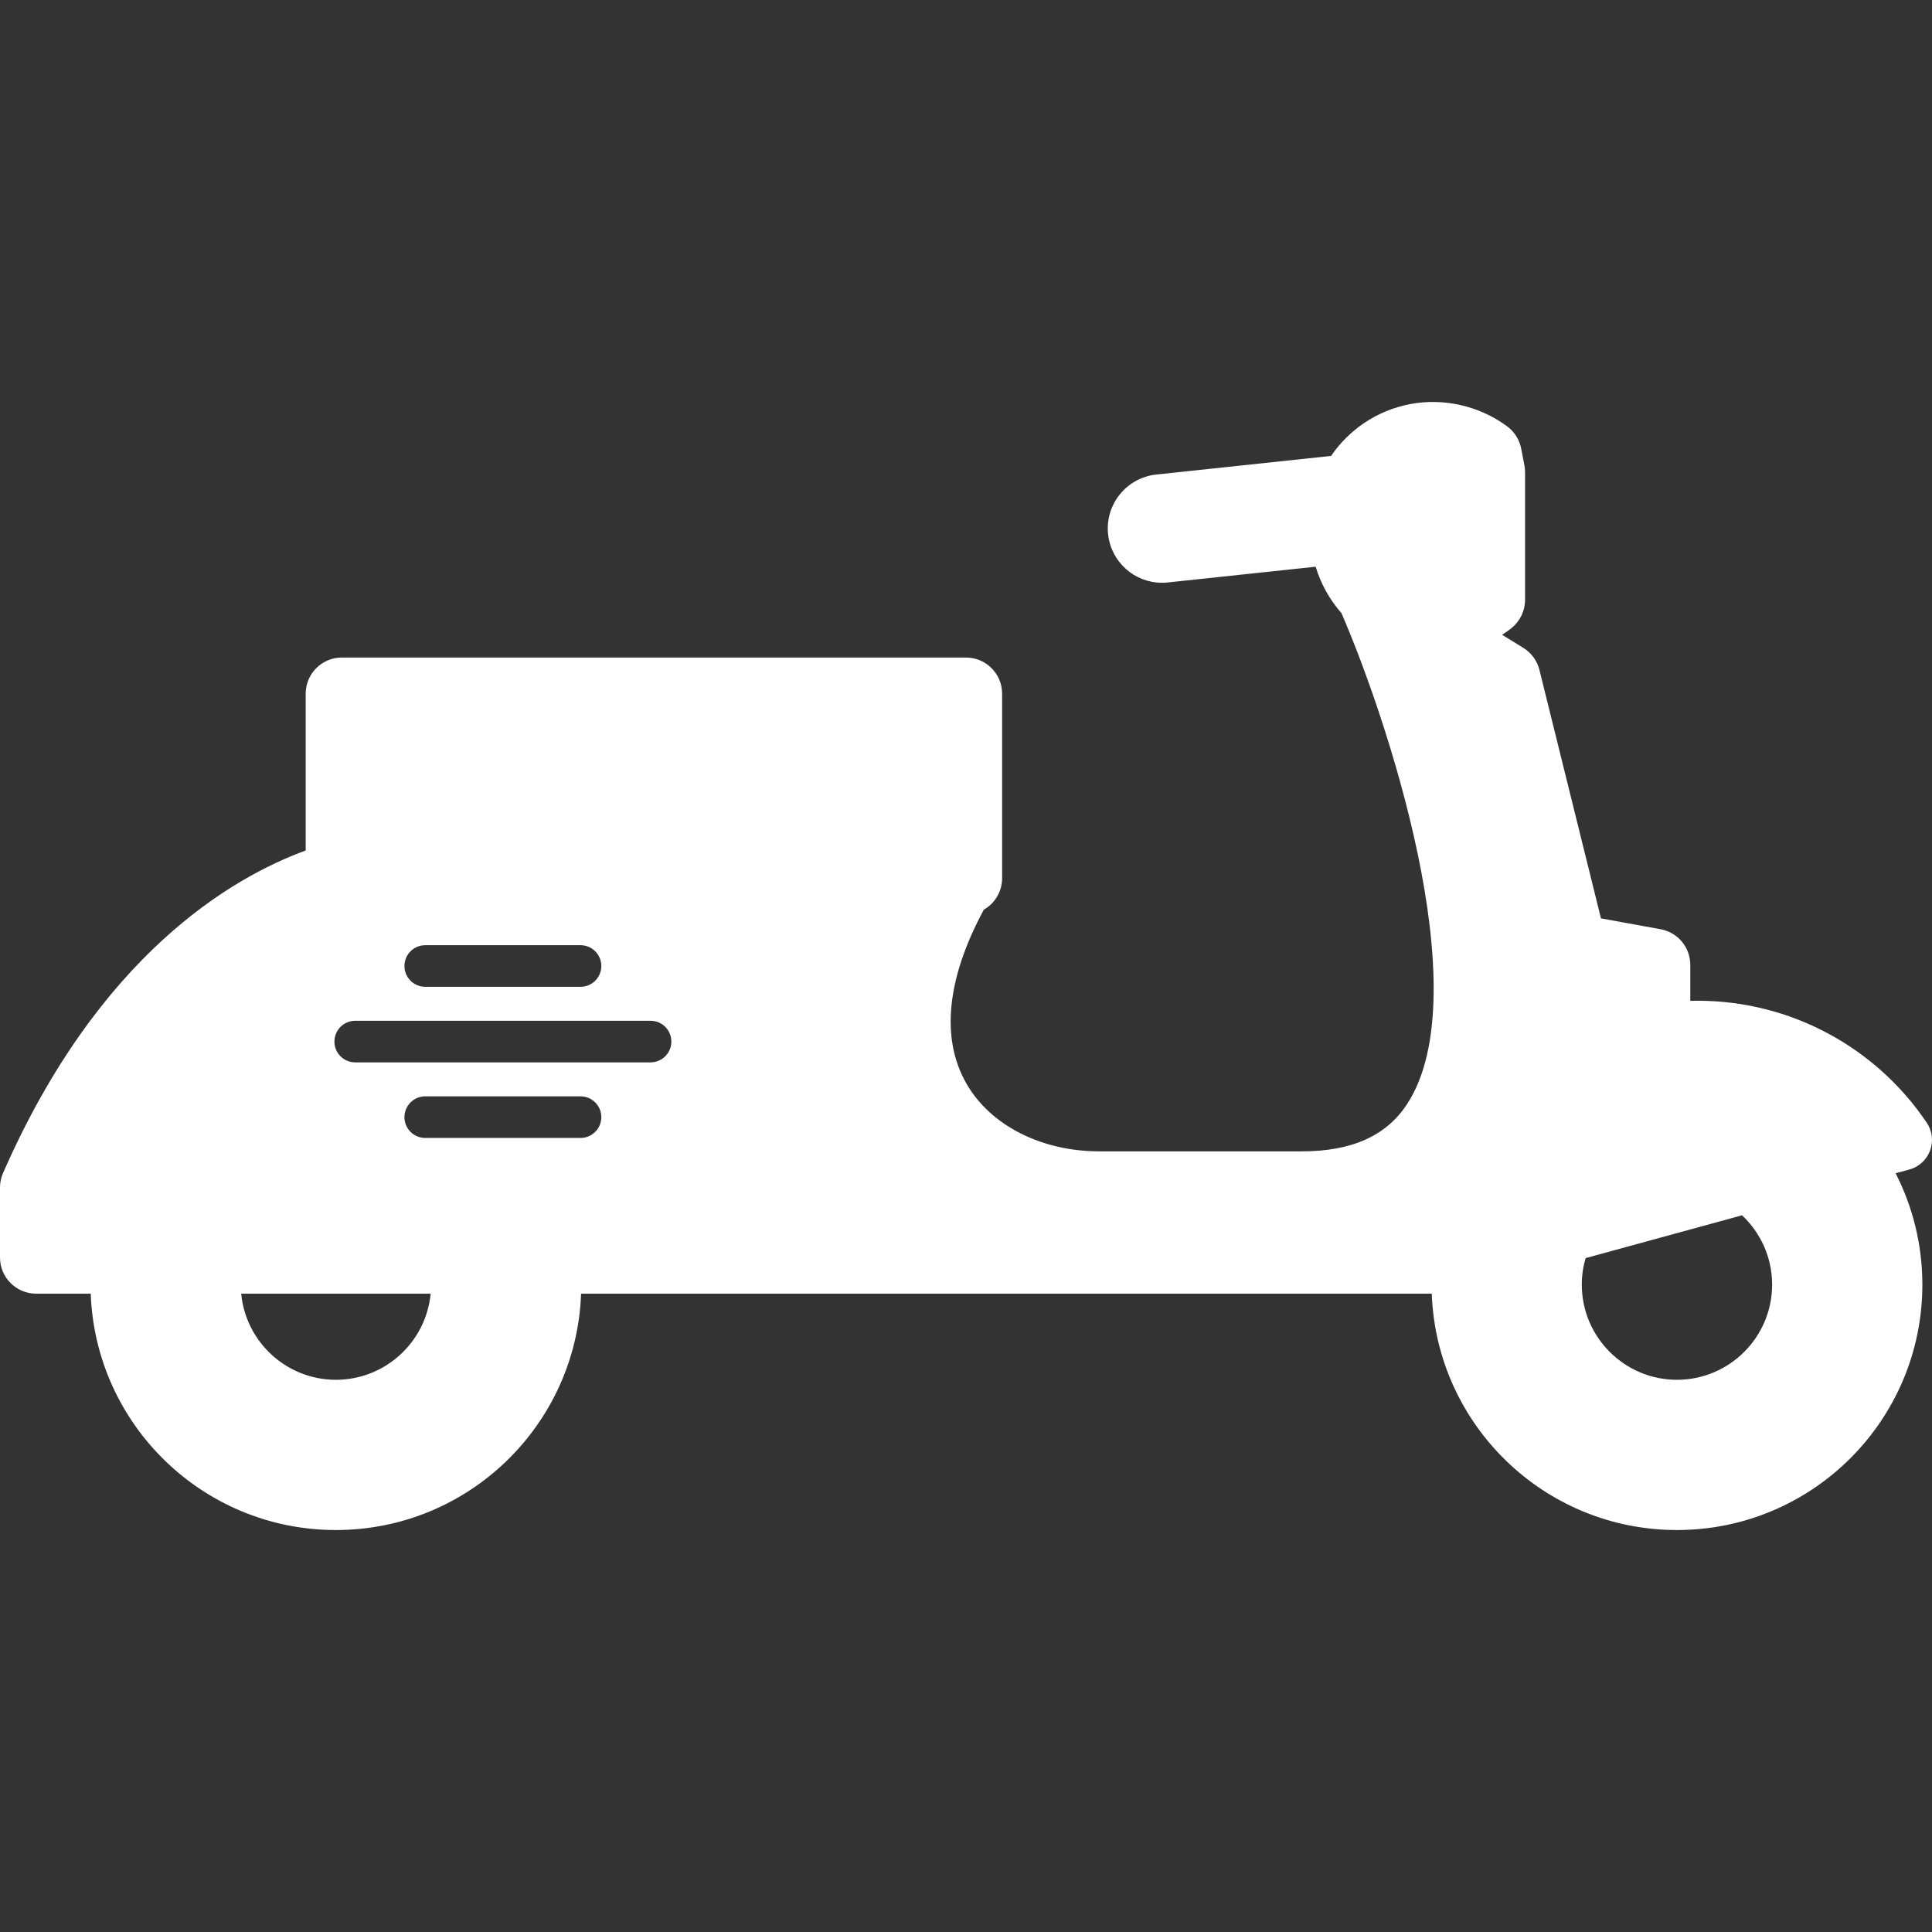 <?xml version="1.0" encoding="iso-8859-1"?>
<!-- Generator: Adobe Illustrator 16.0.0, SVG Export Plug-In . SVG Version: 6.00 Build 0)  -->
<!DOCTYPE svg PUBLIC "-//W3C//DTD SVG 1.1//EN" "http://www.w3.org/Graphics/SVG/1.1/DTD/svg11.dtd">
<svg xmlns="http://www.w3.org/2000/svg" xmlns:xlink="http://www.w3.org/1999/xlink" version="1.1" id="Capa_1" x="0px" y="0px" width="512px" height="512px" viewBox="0 0 464.457 464.457" style="enable-background:new 0 0 464.457 464.457;" xml:space="preserve">
<rect x="0" y="0" width="464.457" height="464.457" fill="#333333" stroke="none"/>
<g>
	<path d="M463.994,276.597c0.83-2.232,0.531-4.727-0.801-6.7c-12.385-18.357-32.975-29.317-55.084-29.317   c-0.586,0-1.174,0.014-1.762,0.029v-8.667c0-4.204-3.008-7.807-7.145-8.558l-14.324-2.601l-14.793-59.729   c-0.551-2.214-1.945-4.124-3.891-5.318l-5.086-3.126c0.77-0.502,1.521-1.028,2.24-1.601c2.072-1.65,3.279-4.154,3.279-6.804   v-30.707c0-0.554-0.053-1.104-0.158-1.648l-0.771-4.001c-0.412-2.13-1.604-4.031-3.344-5.327   c-6.635-4.942-15.295-6.933-23.434-5.361c-8.01,1.545-14.65,6.188-18.926,12.443l-42.016,4.474   c-7.164,0.763-12.354,7.189-11.592,14.354c0.715,6.695,6.373,11.666,12.959,11.666c0.459,0,0.928-0.024,1.396-0.075l35.552-3.785   c1.256,4.203,3.4,7.985,6.197,11.152c0.014,0.03,0.021,0.061,0.033,0.091c10.322,23.743,33.264,91.222,15.729,117.964   c-5.004,7.634-13.285,11.343-25.318,11.343h-48.647c-13.961,0-26.21-6.247-31.967-16.303c-6.205-10.835-4.744-25.234,4.195-41.802   c2.625-1.497,4.394-4.322,4.394-7.56v-44.355c0-4.804-3.894-8.697-8.698-8.697H82.187c-4.803,0-8.697,3.894-8.697,8.697v37.693   c-17.688,6.46-49.748,25.028-72.758,77.533C0.249,283.093,0,284.28,0,285.482v16.821c0,4.804,3.894,8.698,8.697,8.698H21.81   c1.148,31.574,27.09,56.823,58.945,56.823c31.854,0,57.797-25.249,58.941-56.823h204.503c1.146,31.574,27.09,56.823,58.943,56.823   c32.584,0,58.998-26.414,58.998-58.998c0-9.643-2.328-18.733-6.428-26.771l3.305-0.904   C461.314,280.525,463.168,278.829,463.994,276.597z M102.228,227.229h37.333c2.763,0,5,2.239,5,5s-2.237,5-5,5h-37.333   c-2.762,0-5-2.239-5-5S99.466,227.229,102.228,227.229z M80.755,331.706c-11.881,0-21.674-9.104-22.771-20.702h45.541   C102.426,322.601,92.636,331.706,80.755,331.706z M139.561,273.563h-37.333c-2.762,0-5-2.238-5-5c0-2.761,2.238-5,5-5h37.333   c2.763,0,5,2.239,5,5C144.561,271.325,142.324,273.563,139.561,273.563z M156.395,255.396h-71c-2.762,0-5-2.239-5-5s2.238-5,5-5h71   c2.762,0,5,2.239,5,5S159.157,255.396,156.395,255.396z M403.145,331.706c-12.615,0-22.877-10.263-22.877-22.877   c0-2.214,0.322-4.353,0.91-6.377l37.611-10.291c4.445,4.177,7.23,10.102,7.23,16.668   C426.021,321.443,415.758,331.706,403.145,331.706z" fill="#FFFFFF"/>
</g>
<g>
</g>
<g>
</g>
<g>
</g>
<g>
</g>
<g>
</g>
<g>
</g>
<g>
</g>
<g>
</g>
<g>
</g>
<g>
</g>
<g>
</g>
<g>
</g>
<g>
</g>
<g>
</g>
<g>
</g>
</svg>
